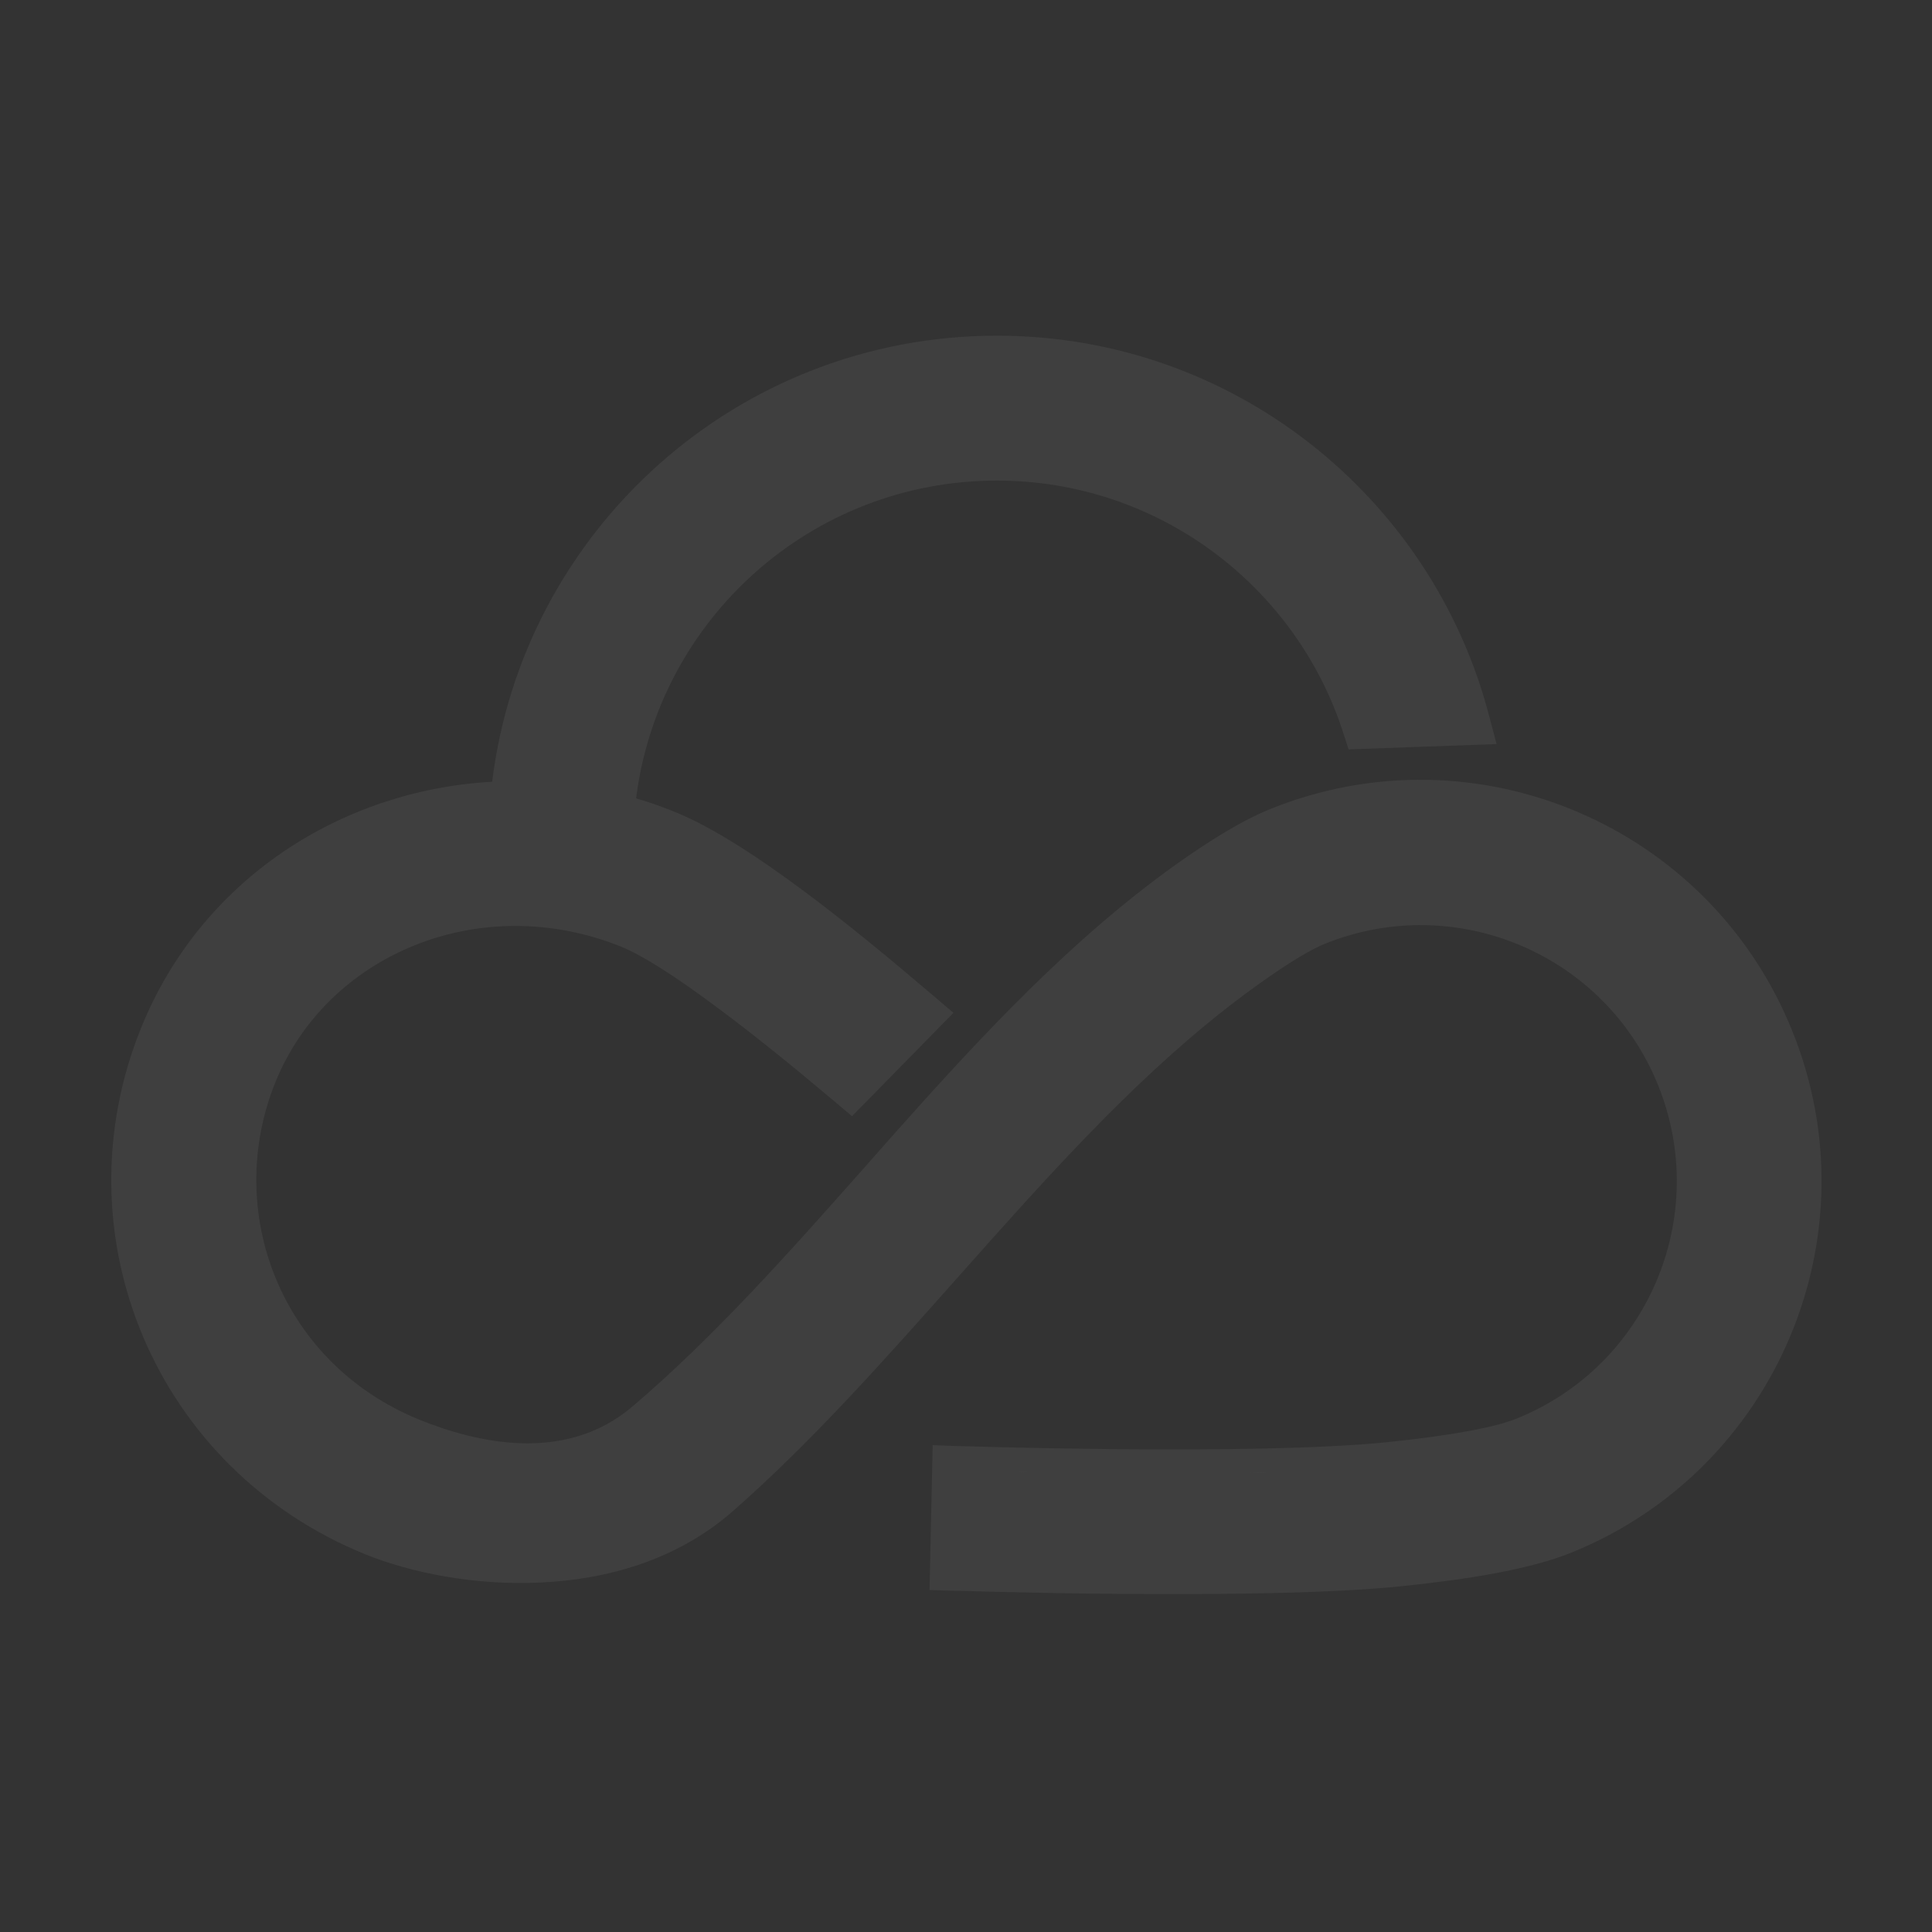 <?xml version="1.0" standalone="no"?><!DOCTYPE svg PUBLIC "-//W3C//DTD SVG 1.1//EN" "http://www.w3.org/Graphics/SVG/1.1/DTD/svg11.dtd"><svg t="1651049708055" class="icon" viewBox="0 0 1024 1024" version="1.1" xmlns="http://www.w3.org/2000/svg" p-id="4076" xmlns:xlink="http://www.w3.org/1999/xlink" width="48" height="48"><rect x="0" y="0" width="1024" height="1024" fill="#333333" stroke="none"/><defs><style type="text/css"></style></defs><path d="M949.888 546.304C905.984 437.376 782.08 384.896 673.28 428.8c-15.488 6.272-32.768 17.152-50.048 29.44-55.424 39.552-102.912 90.624-148.608 141.952-5.504 6.272-11.008 12.416-16.512 18.688-40.064 45.184-79.36 89.472-122.88 126.592-36.224 30.848-83.84 18.688-112.512 7.168-73.984-29.824-104.448-110.464-76.8-178.944 27.392-67.84 108.544-102.016 183.296-71.936 10.24 4.096 27.776 14.848 51.968 33.024 18.432 13.696 39.168 30.464 61.312 49.152l9.088 7.68 53.76-54.784-10.496-8.96c-24.192-20.608-46.464-38.912-67.712-54.784-24.704-18.432-49.024-34.432-69.12-42.624-6.912-2.816-13.824-5.248-20.864-7.296C349.056 328.192 430.08 254.72 528.384 254.72c85.632 0 158.336 55.936 183.424 133.248l2.944 9.216 78.464-2.816-4.096-15.488c-30.336-115.584-135.552-200.96-260.736-200.96-137.6 0-251.136 103.168-267.52 236.416-80.256 4.48-154.368 51.968-186.112 130.56-44.288 109.568 7.552 233.856 119.168 279.04 23.552 9.472 57.216 16.512 92.288 14.848 35.072-1.536 72.576-11.776 102.272-37.888 41.984-36.864 80.384-80.256 118.4-123.008 6.656-7.424 13.184-14.848 19.712-22.144 44.8-50.048 89.728-98.048 141.44-134.784 16-11.392 27.392-18.048 34.176-20.736 69.504-28.032 148.608 5.504 176.64 75.008 28.032 69.504-5.504 148.608-75.008 176.64-10.88 4.48-34.048 8.96-68.864 12.544-35.584 3.584-92.288 4.096-140.672 3.712-24.064-0.256-45.824-0.64-61.568-1.024-7.936-0.256-14.336-0.384-18.688-0.512-2.176 0-3.84-0.128-5.12-0.128h-1.664l-12.928-0.512-1.664 76.8 12.672 0.384h1.92c1.152 0 2.944 0.128 5.248 0.128 4.608 0.128 11.136 0.384 19.328 0.512 16.256 0.384 38.784 0.896 63.744 1.024 49.536 0.384 109.184-0.128 147.456-4.096 34.688-3.584 67.712-8.832 89.856-17.792 108.416-43.904 161.024-167.808 116.992-276.608z m-502.4-41.088c-2.56-2.048-4.992-3.968-7.424-6.016 2.432 2.048 4.864 4.096 7.424 6.016z m57.728 334.592v-1.024 1.024z m1.664-68.864v-1.152 1.152z" fill="#FFFFFF" fill-opacity=".06" p-id="4077"></path><path d="M539.265 779.904c1.792 0 3.712 0.128 5.76 0.128-2.048-0.128-3.968-0.128-5.76-0.128zM641.792 780.8c6.4 0 12.8-0.128 19.072-0.256-6.272 0.128-12.672 0.256-19.072 0.256zM661.12 780.544c4.992-0.128 9.984-0.128 14.976-0.384-4.992 0.256-9.856 0.384-14.976 0.384z" fill="#FFFFFF" fill-opacity=".06" p-id="4078"></path></svg>